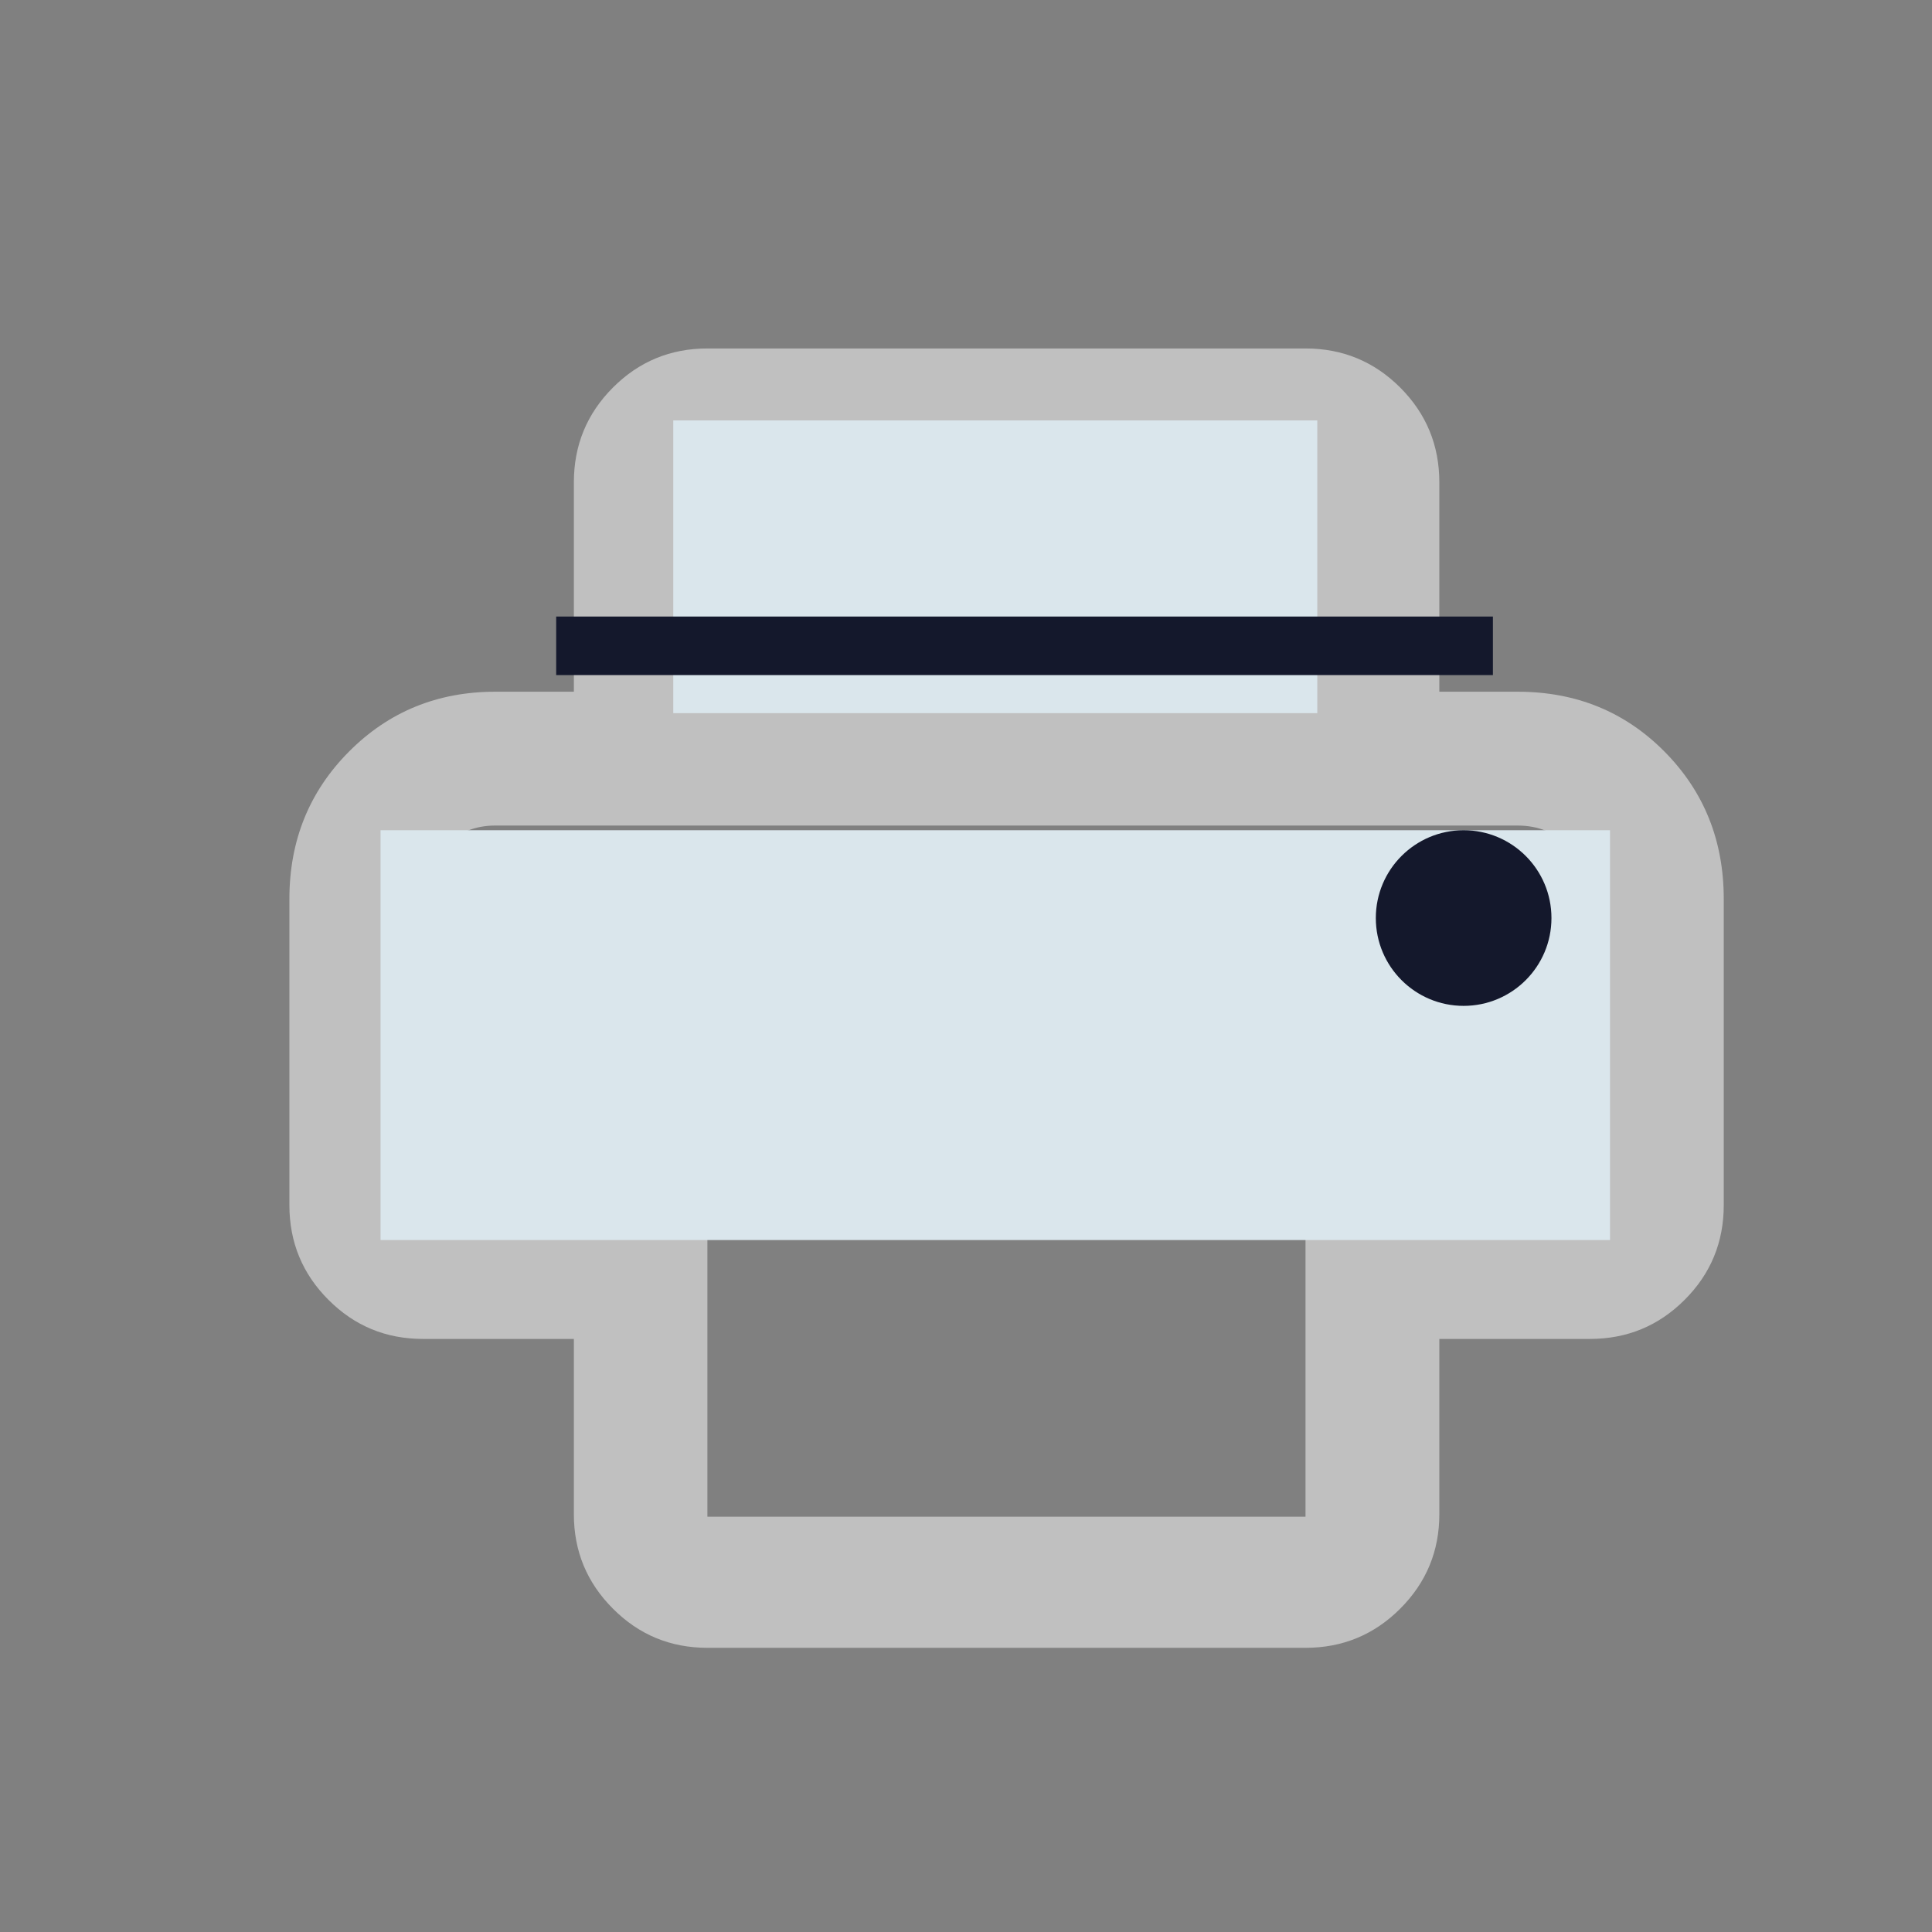 <svg width="33" height="33" viewBox="0 0 33 33" fill="none" xmlns="http://www.w3.org/2000/svg">
<rect x="0" y="0" width="33" height="33" fill="#808080" stroke="none"/>
<path d="M12.083 28.146C11.451 28.146 10.913 27.923 10.469 27.477C10.024 27.032 9.802 26.494 9.802 25.865V22.87H7.225C6.592 22.87 6.054 22.647 5.61 22.202C5.165 21.757 4.943 21.217 4.943 20.584V15.354C4.943 14.358 5.283 13.519 5.961 12.838C6.639 12.156 7.473 11.815 8.461 11.815H25.921C26.919 11.815 27.755 12.156 28.431 12.838C29.106 13.519 29.443 14.358 29.443 15.354V20.584C29.443 21.217 29.221 21.757 28.775 22.202C28.33 22.647 27.791 22.87 27.157 22.87H24.585V25.865C24.585 26.494 24.362 27.032 23.917 27.477C23.472 27.923 22.932 28.146 22.299 28.146H12.083ZM7.225 20.584H10.155V20.262C10.212 19.81 10.425 19.423 10.793 19.103C11.16 18.782 11.59 18.622 12.083 18.622H22.299C22.792 18.622 23.222 18.782 23.589 19.103C23.957 19.423 24.169 19.81 24.227 20.262V20.584H27.157V15.335C27.157 14.981 27.038 14.687 26.801 14.453C26.564 14.218 26.269 14.101 25.918 14.101H8.461C8.113 14.101 7.82 14.221 7.582 14.463C7.344 14.704 7.225 15.001 7.225 15.354V20.584ZM22.299 11.815V8.239H12.083V11.815H9.802V8.239C9.802 7.605 10.024 7.066 10.469 6.62C10.913 6.175 11.451 5.952 12.083 5.952H22.299C22.932 5.952 23.472 6.175 23.917 6.62C24.362 7.066 24.585 7.605 24.585 8.239V11.815H22.299ZM24.668 17.197C24.969 17.197 25.227 17.09 25.441 16.877C25.656 16.663 25.763 16.406 25.763 16.104C25.763 15.804 25.656 15.546 25.443 15.329C25.23 15.113 24.971 15.004 24.668 15.004C24.366 15.004 24.108 15.113 23.893 15.329C23.678 15.546 23.57 15.804 23.57 16.104C23.57 16.404 23.678 16.661 23.893 16.875C24.108 17.09 24.366 17.197 24.668 17.197ZM22.299 25.906V20.909H12.083V25.906H22.299Z" fill="white" fill-opacity="0.5"/>
<path d="M11.5 7.181H22.5V12.181H11.5V7.181Z" fill="#DAE6EC"/>
<path d="M6.5 14.181H27.5V21.181H6.5V14.181Z" fill="#DAE6EC"/>
<rect x="9.5" y="10.531" width="16" height="1" fill="#14182C"/>
<circle cx="25" cy="15.681" r="1.5" fill="#14182C"/>
</svg>
